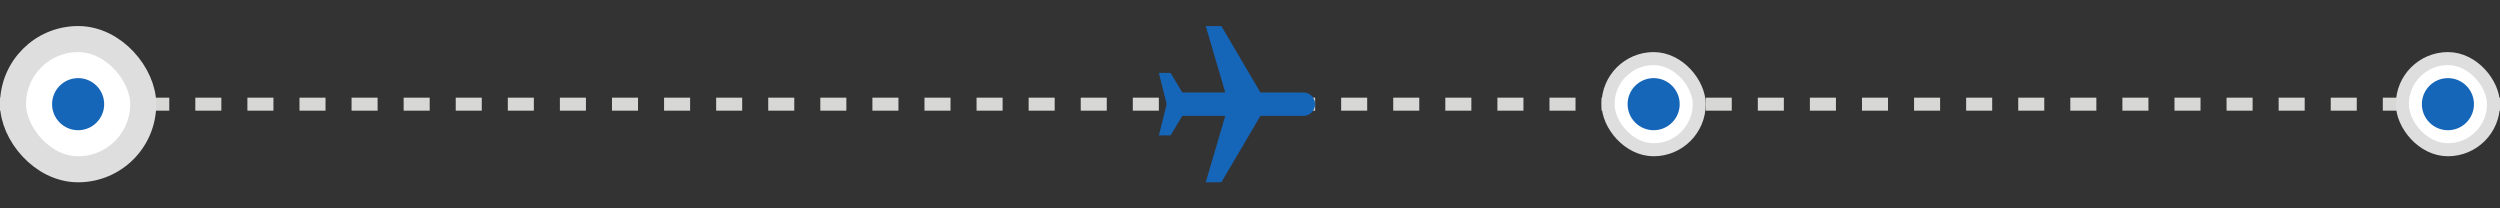 <svg width="192" height="16" viewBox="0 0 192 16" fill="none" xmlns="http://www.w3.org/2000/svg">
<rect x="0" y="0" width="192" height="16" fill="#333333" stroke="none"/>
<g clip-path="url(#clip0_19508_252161)">
<path d="M4.37114e-08 7.5C-0.276 7.5 -0.5 7.724 -0.5 8C-0.5 8.276 -0.276 8.5 -4.37114e-08 8.5L4.37114e-08 7.5ZM192 8.5C192.276 8.5 192.5 8.276 192.5 8C192.5 7.724 192.276 7.5 192 7.5L192 8.5ZM-4.37114e-08 8.5L1 8.5L1 7.5L4.37114e-08 7.5L-4.37114e-08 8.5ZM3 8.5L5 8.5L5 7.5L3 7.5L3 8.5ZM7 8.5L9 8.5L9 7.5L7 7.5L7 8.5ZM11 8.5L13 8.5L13 7.5L11 7.5L11 8.5ZM15 8.5L17 8.5L17 7.5L15 7.5L15 8.5ZM19 8.5L21 8.5L21 7.5L19 7.5L19 8.5ZM23 8.5L25 8.5L25 7.5L23 7.5L23 8.5ZM27 8.5L29 8.5L29 7.5L27 7.5L27 8.5ZM31 8.5L33 8.5L33 7.5L31 7.5L31 8.5ZM35 8.5L37 8.5L37 7.5L35 7.5L35 8.5ZM39 8.5L41 8.5L41 7.5L39 7.5L39 8.5ZM43 8.5L45 8.5L45 7.5L43 7.5L43 8.5ZM47 8.5L49 8.5L49 7.5L47 7.5L47 8.5ZM51 8.5L53 8.5L53 7.5L51 7.5L51 8.5ZM55 8.5L57 8.5L57 7.5L55 7.5L55 8.5ZM59 8.5L61 8.5L61 7.5L59 7.5L59 8.5ZM63 8.5L65 8.5L65 7.5L63 7.5L63 8.5ZM67 8.5L69 8.5L69 7.5L67 7.5L67 8.5ZM71 8.5L73 8.5L73 7.5L71 7.5L71 8.5ZM75 8.5L77 8.5L77 7.5L75 7.5L75 8.5ZM79 8.5L81 8.5L81 7.5L79 7.5L79 8.5ZM83 8.5L85 8.5L85 7.5L83 7.5L83 8.5ZM87 8.5L89 8.5L89 7.5L87 7.5L87 8.5ZM91 8.5L93 8.5L93 7.5L91 7.5L91 8.5ZM95 8.5L97 8.5L97 7.5L95 7.5L95 8.5ZM99 8.5L101 8.5L101 7.5L99 7.5L99 8.5ZM103 8.5L105 8.5L105 7.5L103 7.5L103 8.5ZM107 8.5L109 8.5L109 7.5L107 7.5L107 8.5ZM111 8.5L113 8.5L113 7.5L111 7.5L111 8.5ZM115 8.5L117 8.5L117 7.5L115 7.5L115 8.5ZM119 8.5L121 8.5L121 7.5L119 7.5L119 8.5ZM123 8.5L125 8.5L125 7.5L123 7.5L123 8.5ZM127 8.5L129 8.5L129 7.5L127 7.5L127 8.5ZM131 8.5L133 8.5L133 7.5L131 7.5L131 8.5ZM135 8.5L137 8.5L137 7.5L135 7.5L135 8.5ZM139 8.5L141 8.5L141 7.5L139 7.5L139 8.5ZM143 8.5L145 8.5L145 7.5L143 7.5L143 8.5ZM147 8.5L149 8.5L149 7.5L147 7.5L147 8.5ZM151 8.5L153 8.5L153 7.5L151 7.5L151 8.5ZM155 8.5L157 8.5L157 7.5L155 7.5L155 8.5ZM159 8.5L161 8.5L161 7.5L159 7.5L159 8.5ZM163 8.5L165 8.5L165 7.5L163 7.5L163 8.5ZM167 8.5L169 8.5L169 7.5L167 7.5L167 8.5ZM171 8.5L173 8.5L173 7.5L171 7.5L171 8.5ZM175 8.5L177 8.5L177 7.5L175 7.5L175 8.5ZM179 8.5L181 8.5L181 7.5L179 7.5L179 8.5ZM183 8.5L185 8.5L185 7.5L183 7.5L183 8.5ZM187 8.5L189 8.5L189 7.5L187 7.5L187 8.5ZM191 8.5L192 8.5L192 7.5L191 7.5L191 8.5Z" fill="#D7D8D6"/>
<rect x="1" y="3" width="10" height="10" rx="5" fill="white"/>
<rect x="1" y="3" width="10" height="10" rx="5" stroke="#DEDEDE" stroke-width="2"/>
<circle cx="6" cy="8" r="2" fill="#1565B8"/>
<rect x="123.5" y="4.5" width="7" height="7" rx="3.5" fill="white"/>
<rect x="123.5" y="4.5" width="7" height="7" rx="3.5" stroke="#DEDEDE"/>
<circle cx="127" cy="8" r="2" fill="#1565B8"/>
<path d="M92.6 14L93.8 14L96.8 8.9L100.1 8.9C100.598 8.9 101 8.498 101 8C101 7.502 100.598 7.1 100.1 7.1L96.8 7.1L93.8 2L92.6 2L94.1 7.1L90.8 7.1L89.9 5.6L89 5.6L89.6 8L89 10.4L89.9 10.4L90.8 8.9L94.1 8.9L92.6 14Z" fill="#1565B8"/>
<rect x="184.5" y="4.5" width="7" height="7" rx="3.5" fill="white"/>
<rect x="184.5" y="4.5" width="7" height="7" rx="3.5" stroke="#DEDEDE"/>
<circle cx="188" cy="8" r="2" fill="#1565B8"/>
</g>
<defs>
<clipPath id="clip0_19508_252161">
<rect width="192" height="16" fill="white"/>
</clipPath>
</defs>
</svg>
